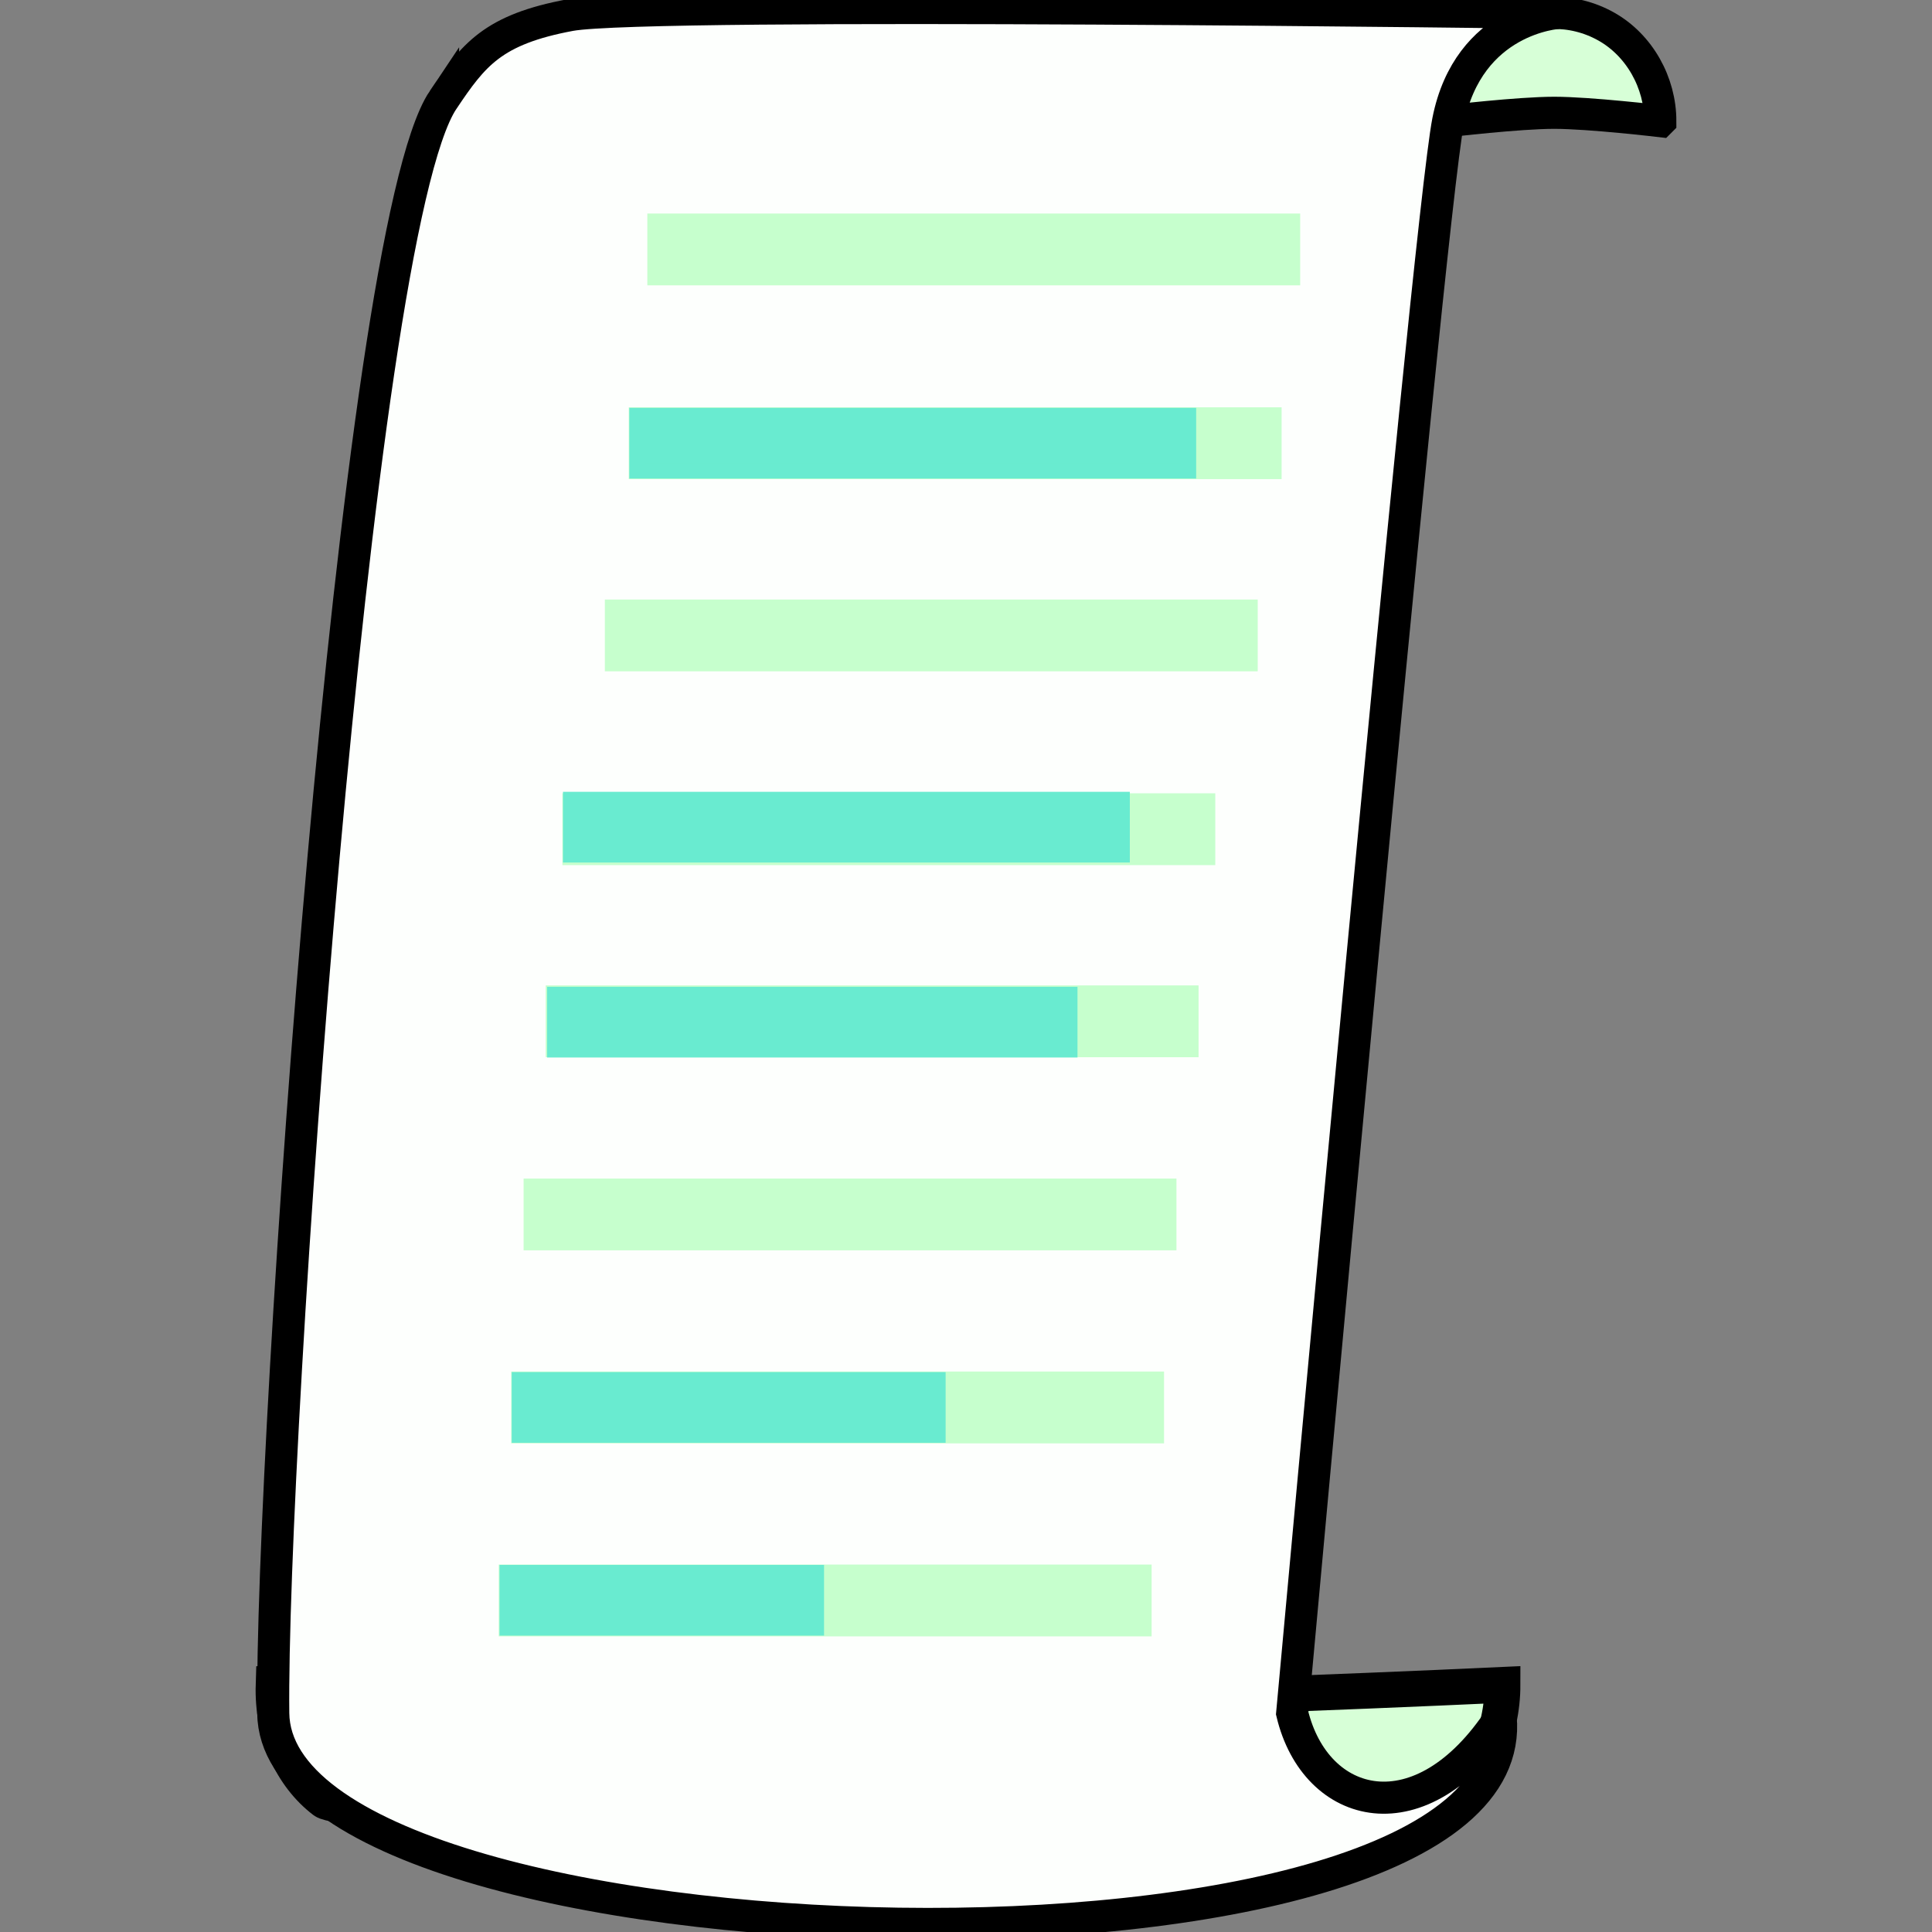 <?xml version="1.0" encoding="UTF-8" standalone="no"?>
<!-- Created with Inkscape (http://www.inkscape.org/) -->

<svg
   xmlns:dc="http://purl.org/dc/elements/1.1/"
   xmlns:cc="http://creativecommons.org/ns#"
   xmlns:rdf="http://www.w3.org/1999/02/22-rdf-syntax-ns#"
   xmlns:svg="http://www.w3.org/2000/svg"
   xmlns="http://www.w3.org/2000/svg"
   xmlns:sodipodi="http://sodipodi.sourceforge.net/DTD/sodipodi-0.dtd"
   xmlns:inkscape="http://www.inkscape.org/namespaces/inkscape"
   width="120.405mm"
   height="120.405mm"
   viewBox="0 0 120.405 120.405"
   version="1.1"
   id="svg8"
   inkscape:version="0.92.2 (5c3e80d, 2017-08-06)"
   sodipodi:docname="schriftrolle-favicon.svg"
   inkscape:export-filename="D:\DEV-Stuff\laragon\www\vita\mstile-144x144.png"
   inkscape:export-xdpi="30.379999"
   inkscape:export-ydpi="30.379999">
  <rect x="0" y="0" width="120.405" height="120.405" fill="#808080" stroke="none"/>
  <defs
     id="defs2" />
  <sodipodi:namedview
     id="base"
     pagecolor="#ffffff"
     bordercolor="#666666"
     borderopacity="1.0"
     inkscape:pageopacity="0.0"
     inkscape:pageshadow="2"
     inkscape:zoom="1.4"
     inkscape:cx="159.8179"
     inkscape:cy="243.55977"
     inkscape:document-units="mm"
     inkscape:current-layer="g857"
     showgrid="false"
     inkscape:snap-grids="true"
     showguides="false"
     inkscape:snap-smooth-nodes="false"
     inkscape:snap-intersection-paths="false"
     inkscape:object-nodes="false"
     inkscape:window-width="958"
     inkscape:window-height="1008"
     inkscape:window-x="953"
     inkscape:window-y="0"
     inkscape:window-maximized="0"
     fit-margin-top="0"
     fit-margin-left="0"
     fit-margin-right="0"
     fit-margin-bottom="0">
    <inkscape:grid
       type="xygrid"
       id="grid10"
       originx="-52.317"
       originy="-113.367" />
  </sodipodi:namedview>
  <g
     inkscape:label="Ebene 1"
     inkscape:groupmode="layer"
     id="layer1"
     transform="translate(-52.317,-63.229)">
    <g
       id="g857"
       transform="translate(16.43,-3.27374e-5)">
      <g
         style="stroke:#000000;stroke-width:2;stroke-miterlimit:4;stroke-dasharray:none;stroke-opacity:1"
         id="g1280">
        <path
           style="fill:#d7ffd7;fill-opacity:1;stroke:#000000;stroke-width:2.23;stroke-miterlimit:4;stroke-dasharray:none;stroke-opacity:1"
           d="m 129.525,168.233 c 0,2.985 -1.29,5.759 -3.373,7.218 -2.083,1.458 -68.036,1.56 -70.071,0 -2.035,-1.56 -3.237,-4.235 -3.143,-7.218 0,0 26.457,1.181 39.692,1.166 12.302,-0.014 36.895,-1.166 36.895,-1.166 z"
           id="path15-4"
           inkscape:connector-curvature="0"
           sodipodi:nodetypes="csscac" />
        <path
           style="fill:#d7ffd7;fill-opacity:1;stroke:#000000;stroke-width:2;stroke-miterlimit:4;stroke-dasharray:none;stroke-opacity:1"
           d="m 139.361,70.778 c 0,-2.394 -1.294,-4.733 -3.383,-5.902 -2.089,-1.17 -4.647,-1.119 -6.689,0.132 -2.041,1.251 -3.247,3.378 -3.152,5.77 0,0 4.401,-0.52 6.612,-0.52 2.211,0 6.612,0.52 6.612,0.52 z"
           id="path15"
           inkscape:connector-curvature="0"
           sodipodi:nodetypes="csscac" />
        <path
           style="fill:#fdfffd;fill-opacity:1;stroke:#000000;stroke-width:2;stroke-miterlimit:4;stroke-dasharray:none;stroke-opacity:1"
           d="m 63.5,69.458 c 1.889,-2.813 3.084,-4.392 7.938,-5.292 5.028,-0.9 61.576,-0.134 61.576,-0.134 0,0 -5.609,0.302 -6.877,6.745 -1.268,6.444 -9.72,99.222 -9.72,99.222 1.457,6.093 8.056,7.799 12.993,0.236 1.729,18.229 -76.304,16.206 -76.493,-0.236 C 52.728,153.558 57.931,77.752 63.5,69.458 Z"
           id="rect12"
           inkscape:connector-curvature="0"
           sodipodi:nodetypes="scczcczs" />
      </g>
      <path
         sodipodi:nodetypes="ccccc"
         inkscape:connector-curvature="0"
         id="rect841"
         d="m 76.729,77.037 h 39.688 v 3.475 H 76.729 Z"
         style="fill:#c6ffcd;fill-opacity:1;stroke:#c6ffcd;stroke-width:1;stroke-miterlimit:4;stroke-dasharray:none;stroke-opacity:1" />
      <path
         sodipodi:nodetypes="ccccc"
         inkscape:connector-curvature="0"
         id="rect841-7-9"
         d="m 74.083,101.093 h 39.687 v 3.474 H 74.083 Z"
         style="fill:#c6ffcd;fill-opacity:1;stroke:#c6ffcd;stroke-width:1;stroke-miterlimit:4;stroke-dasharray:none;stroke-opacity:1" />
      <path
         sodipodi:nodetypes="ccccc"
         inkscape:connector-curvature="0"
         id="rect841-7-7"
         d="m 69.019,137.178 h 39.687 v 3.475 H 69.019 Z"
         style="fill:#c6ffcd;fill-opacity:1;stroke:#c6ffcd;stroke-width:1;stroke-miterlimit:4;stroke-dasharray:none;stroke-opacity:1" />
      <g
         transform="translate(0,-11.981)"
         id="g1242">
        <path
           style="fill:#c6ffcd;fill-opacity:1;stroke:#c6ffcd;stroke-width:1;stroke-miterlimit:4;stroke-dasharray:none;stroke-opacity:1"
           d="m 71.438,125.15 h 39.687 v 3.475 H 71.438 Z"
           id="rect841-7-7-6"
           inkscape:connector-curvature="0"
           sodipodi:nodetypes="ccccc" />
        <path
           style="fill:#69ebd0;fill-opacity:1;stroke:#69ebd0;stroke-width:0.931;stroke-miterlimit:4;stroke-dasharray:none;stroke-opacity:1"
           d="m 71.438,125.021 h 34.396 v 3.475 H 71.438 Z"
           id="rect841-7-7-6-6"
           inkscape:connector-curvature="0"
           sodipodi:nodetypes="ccccc" />
      </g>
      <g
         transform="translate(-1.871,12.028)"
         id="g1246">
        <path
           style="fill:#c6ffcd;fill-opacity:1;stroke:#c6ffcd;stroke-width:1;stroke-miterlimit:4;stroke-dasharray:none;stroke-opacity:1"
           d="m 70.115,137.178 h 39.687 v 3.475 H 70.115 Z"
           id="rect841-7-7-8"
           inkscape:connector-curvature="0"
           sodipodi:nodetypes="ccccc" />
        <path
           style="fill:#69ebd0;fill-opacity:1;stroke:#69ebd0;stroke-width:0.825;stroke-miterlimit:4;stroke-dasharray:none;stroke-opacity:1"
           d="m 70.062,137.125 h 26.216 v 3.58 H 70.062 Z"
           id="rect841-7-7-6-6-4"
           inkscape:connector-curvature="0"
           sodipodi:nodetypes="ccccc" />
      </g>
      <g
         transform="translate(1.604,-24.065)"
         id="g1250">
        <path
           style="fill:#c6ffcd;fill-opacity:1;stroke:#c6ffcd;stroke-width:1;stroke-miterlimit:4;stroke-dasharray:none;stroke-opacity:1"
           d="m 68.792,149.206 h 39.687 v 3.475 H 68.792 Z"
           id="rect841-7-7-8-3"
           inkscape:connector-curvature="0"
           sodipodi:nodetypes="ccccc" />
        <path
           style="fill:#69ebd0;fill-opacity:1;stroke:#69ebd0;stroke-width:0.904;stroke-miterlimit:4;stroke-dasharray:none;stroke-opacity:1"
           d="m 68.831,149.245 h 32.151 v 3.502 H 68.831 Z"
           id="rect841-7-7-6-6-4-0"
           inkscape:connector-curvature="0"
           sodipodi:nodetypes="ccccc" />
      </g>
      <g
         id="g1254">
        <path
           style="fill:#c6ffcd;fill-opacity:1;stroke:#c6ffcd;stroke-width:1;stroke-miterlimit:4;stroke-dasharray:none;stroke-opacity:1"
           d="m 67.469,161.234 h 39.688 v 3.475 H 67.469 Z"
           id="rect841-7-7-8-3-1"
           inkscape:connector-curvature="0"
           sodipodi:nodetypes="ccccc" />
        <path
           style="fill:#69ebd0;fill-opacity:1;stroke:#69ebd0;stroke-width:0.722;stroke-miterlimit:4;stroke-dasharray:none;stroke-opacity:1"
           d="m 67.378,161.116 h 19.504 v 3.684 H 67.378 Z"
           id="rect841-7-7-6-6-4-0-5"
           inkscape:connector-curvature="0"
           sodipodi:nodetypes="ccccc" />
      </g>
      <g
         transform="translate(4.134,-36.037)"
         id="g1242-1">
        <path
           style="fill:#c6ffcd;fill-opacity:1;stroke:#c6ffcd;stroke-width:1;stroke-miterlimit:4;stroke-dasharray:none;stroke-opacity:1"
           d="m 71.438,125.15 h 39.687 v 3.475 H 71.438 Z"
           id="rect841-7-7-6-1"
           inkscape:connector-curvature="0"
           sodipodi:nodetypes="ccccc" />
        <path
           style="fill:#69ebd0;fill-opacity:1;stroke:#69ebd0;stroke-width:0.931;stroke-miterlimit:4;stroke-dasharray:none;stroke-opacity:1"
           d="m 71.438,125.15 h 34.396 v 3.475 H 71.438 Z"
           id="rect841-7-7-6-6-1"
           inkscape:connector-curvature="0"
           sodipodi:nodetypes="ccccc" />
      </g>
    </g>
  </g>
</svg>
